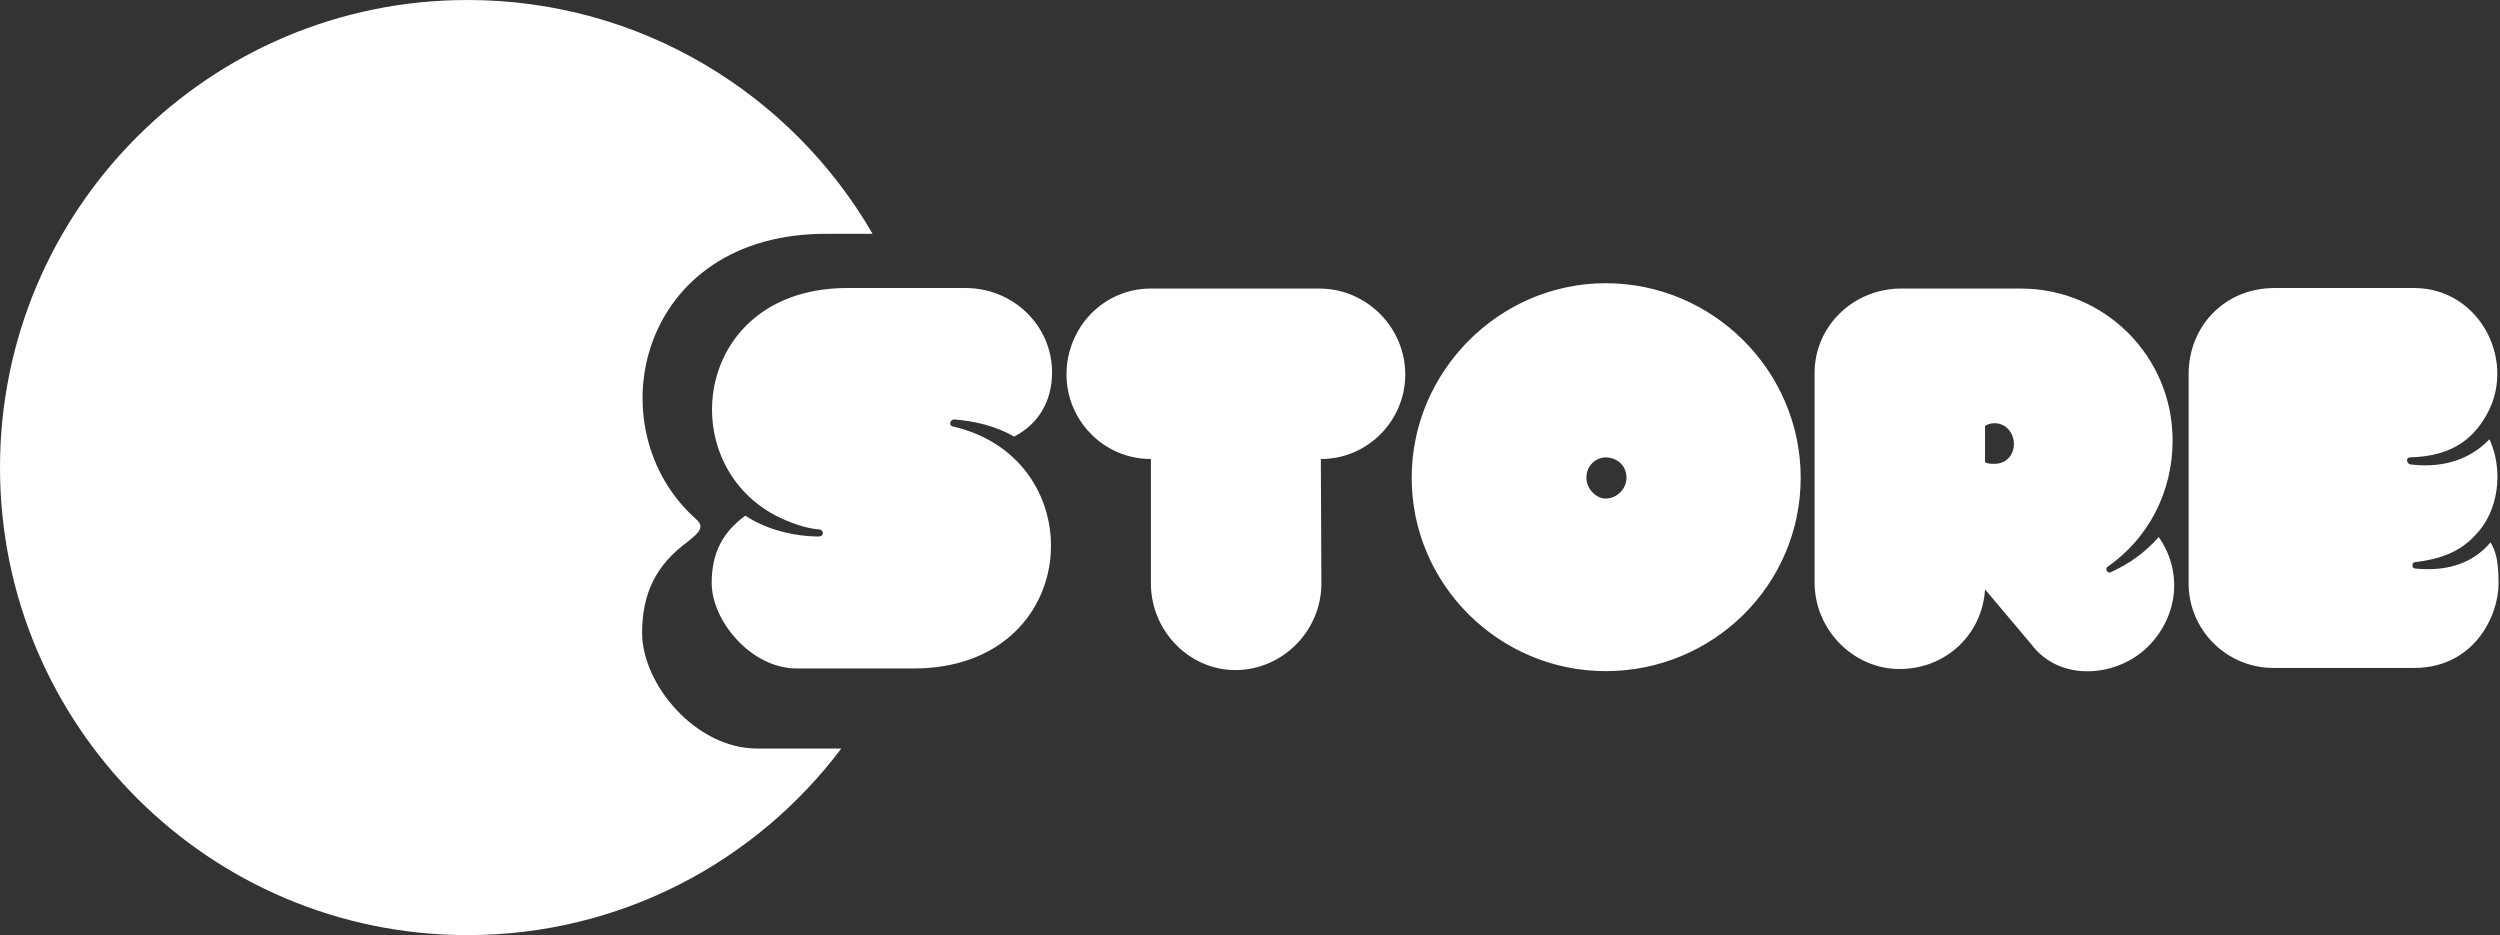 <?xml version="1.0" encoding="UTF-8" standalone="no"?>
<svg width="131px" height="49px" viewBox="0 0 131 49" version="1.1" xmlns="http://www.w3.org/2000/svg" xmlns:xlink="http://www.w3.org/1999/xlink">
    <rect x="0" y="0" width="131" height="49" fill="#333333" stroke="none"/>
    <!-- Generator: sketchtool 50.2 (55047) - http://www.bohemiancoding.com/sketch -->
    <title>0FB049E9-EF3D-4601-959F-603A5832549C</title>
    <desc>Created with sketchtool.</desc>
    <defs></defs>
    <g id="Page-1" stroke="none" stroke-width="1" fill="none" fill-rule="evenodd">
        <g id="home" transform="translate(-636, -170)" fill="#FFFFFF">
            <path d="M691.128,189.516 C691.128,190.972 690.456,192.204 689.14,192.876 C688.216,192.344 687.124,192.064 686.004,191.98 C685.78,191.98 685.696,192.288 685.92,192.344 C693.396,194.052 692.752,205.028 683.876,205.028 L677.744,205.028 C675.364,205.028 673.292,202.536 673.292,200.548 C673.292,199.036 673.824,197.916 675.056,197.02 C676.148,197.748 677.604,198.112 678.92,198.112 C679.144,198.112 679.2,197.832 678.976,197.748 C678.192,197.692 677.38,197.384 676.652,197.02 C671.164,194.136 672.424,185.008 680.516,185.092 L686.592,185.092 C689.084,185.092 691.128,187.052 691.128,189.516 Z M696.308,185.12 L705.128,185.12 C707.62,185.12 709.636,187.164 709.636,189.628 C709.636,192.008 707.704,194.052 705.212,194.052 L705.24,200.576 C705.24,203.068 703.196,205.112 700.732,205.112 C698.324,205.112 696.308,203.068 696.308,200.576 L696.308,194.052 C693.816,194.052 691.884,192.008 691.884,189.628 C691.884,187.164 693.816,185.12 696.308,185.12 Z M720.136,184.84 C725.764,184.84 730.356,189.432 730.356,195.032 C730.356,200.66 725.764,205.168 720.136,205.168 C714.592,205.168 709.972,200.66 709.972,195.032 C709.972,189.432 714.592,184.84 720.136,184.84 Z M720.136,193.968 C719.632,193.968 719.128,194.388 719.128,195.032 C719.128,195.62 719.632,196.124 720.136,196.124 C720.724,196.124 721.228,195.62 721.228,195.032 C721.228,194.388 720.724,193.968 720.136,193.968 Z M735.536,205.056 C733.128,205.056 731.084,203.012 731.084,200.52 L731.084,189.544 C731.084,187.08 733.128,185.12 735.62,185.12 L741.892,185.12 C746.288,185.12 749.844,188.676 749.844,193.072 C749.844,195.816 748.556,198.224 746.428,199.708 C746.288,199.792 746.428,200.072 746.596,199.988 C747.52,199.568 748.388,198.98 749.116,198.14 C750.376,199.932 750.152,202.284 748.556,203.88 C746.96,205.476 743.936,205.784 742.424,203.74 L740.016,200.884 C739.876,203.236 737.972,205.056 735.536,205.056 Z M740.52,192.176 C740.296,192.176 740.156,192.232 740.016,192.316 L740.016,194.22 C740.156,194.304 740.296,194.304 740.52,194.304 C741.108,194.304 741.528,193.856 741.528,193.268 C741.528,192.68 741.108,192.176 740.52,192.176 Z M681.724,182.252 L679.419,182.252 C669.403,182.148 667.124,192.477 672.495,197.223 C672.994,197.664 672.495,198 672.032,198.39 C670.366,199.602 669.646,201.117 669.646,203.162 C669.646,205.852 672.449,209.223 675.669,209.223 L680.084,209.223 C675.613,215.161 668.505,219 660.5,219 C646.969,219 636,208.031 636,194.5 C636,180.969 646.969,170 660.5,170 C669.569,170 677.488,174.928 681.724,182.252 Z M750.684,189.6 C750.684,187.108 752.56,185.092 755.192,185.092 L762.5,185.092 C766.028,185.092 767.988,189.124 766.168,191.952 C765.272,193.408 763.956,193.912 762.276,193.968 C762.08,193.968 762.08,194.248 762.276,194.332 C763.816,194.528 765.328,194.192 766.448,193.016 C767.204,194.668 766.924,196.824 765.692,198.056 C764.852,198.98 763.732,199.316 762.556,199.456 C762.36,199.456 762.36,199.792 762.556,199.792 C764.012,199.932 765.468,199.652 766.504,198.42 C766.784,198.896 766.924,199.4 766.924,200.576 C766.924,202.312 765.608,205 762.5,205 L755.136,205 C752.644,205 750.684,202.984 750.684,200.576 L750.684,189.6 Z" id="logo"></path>
        </g>
    </g>
</svg>